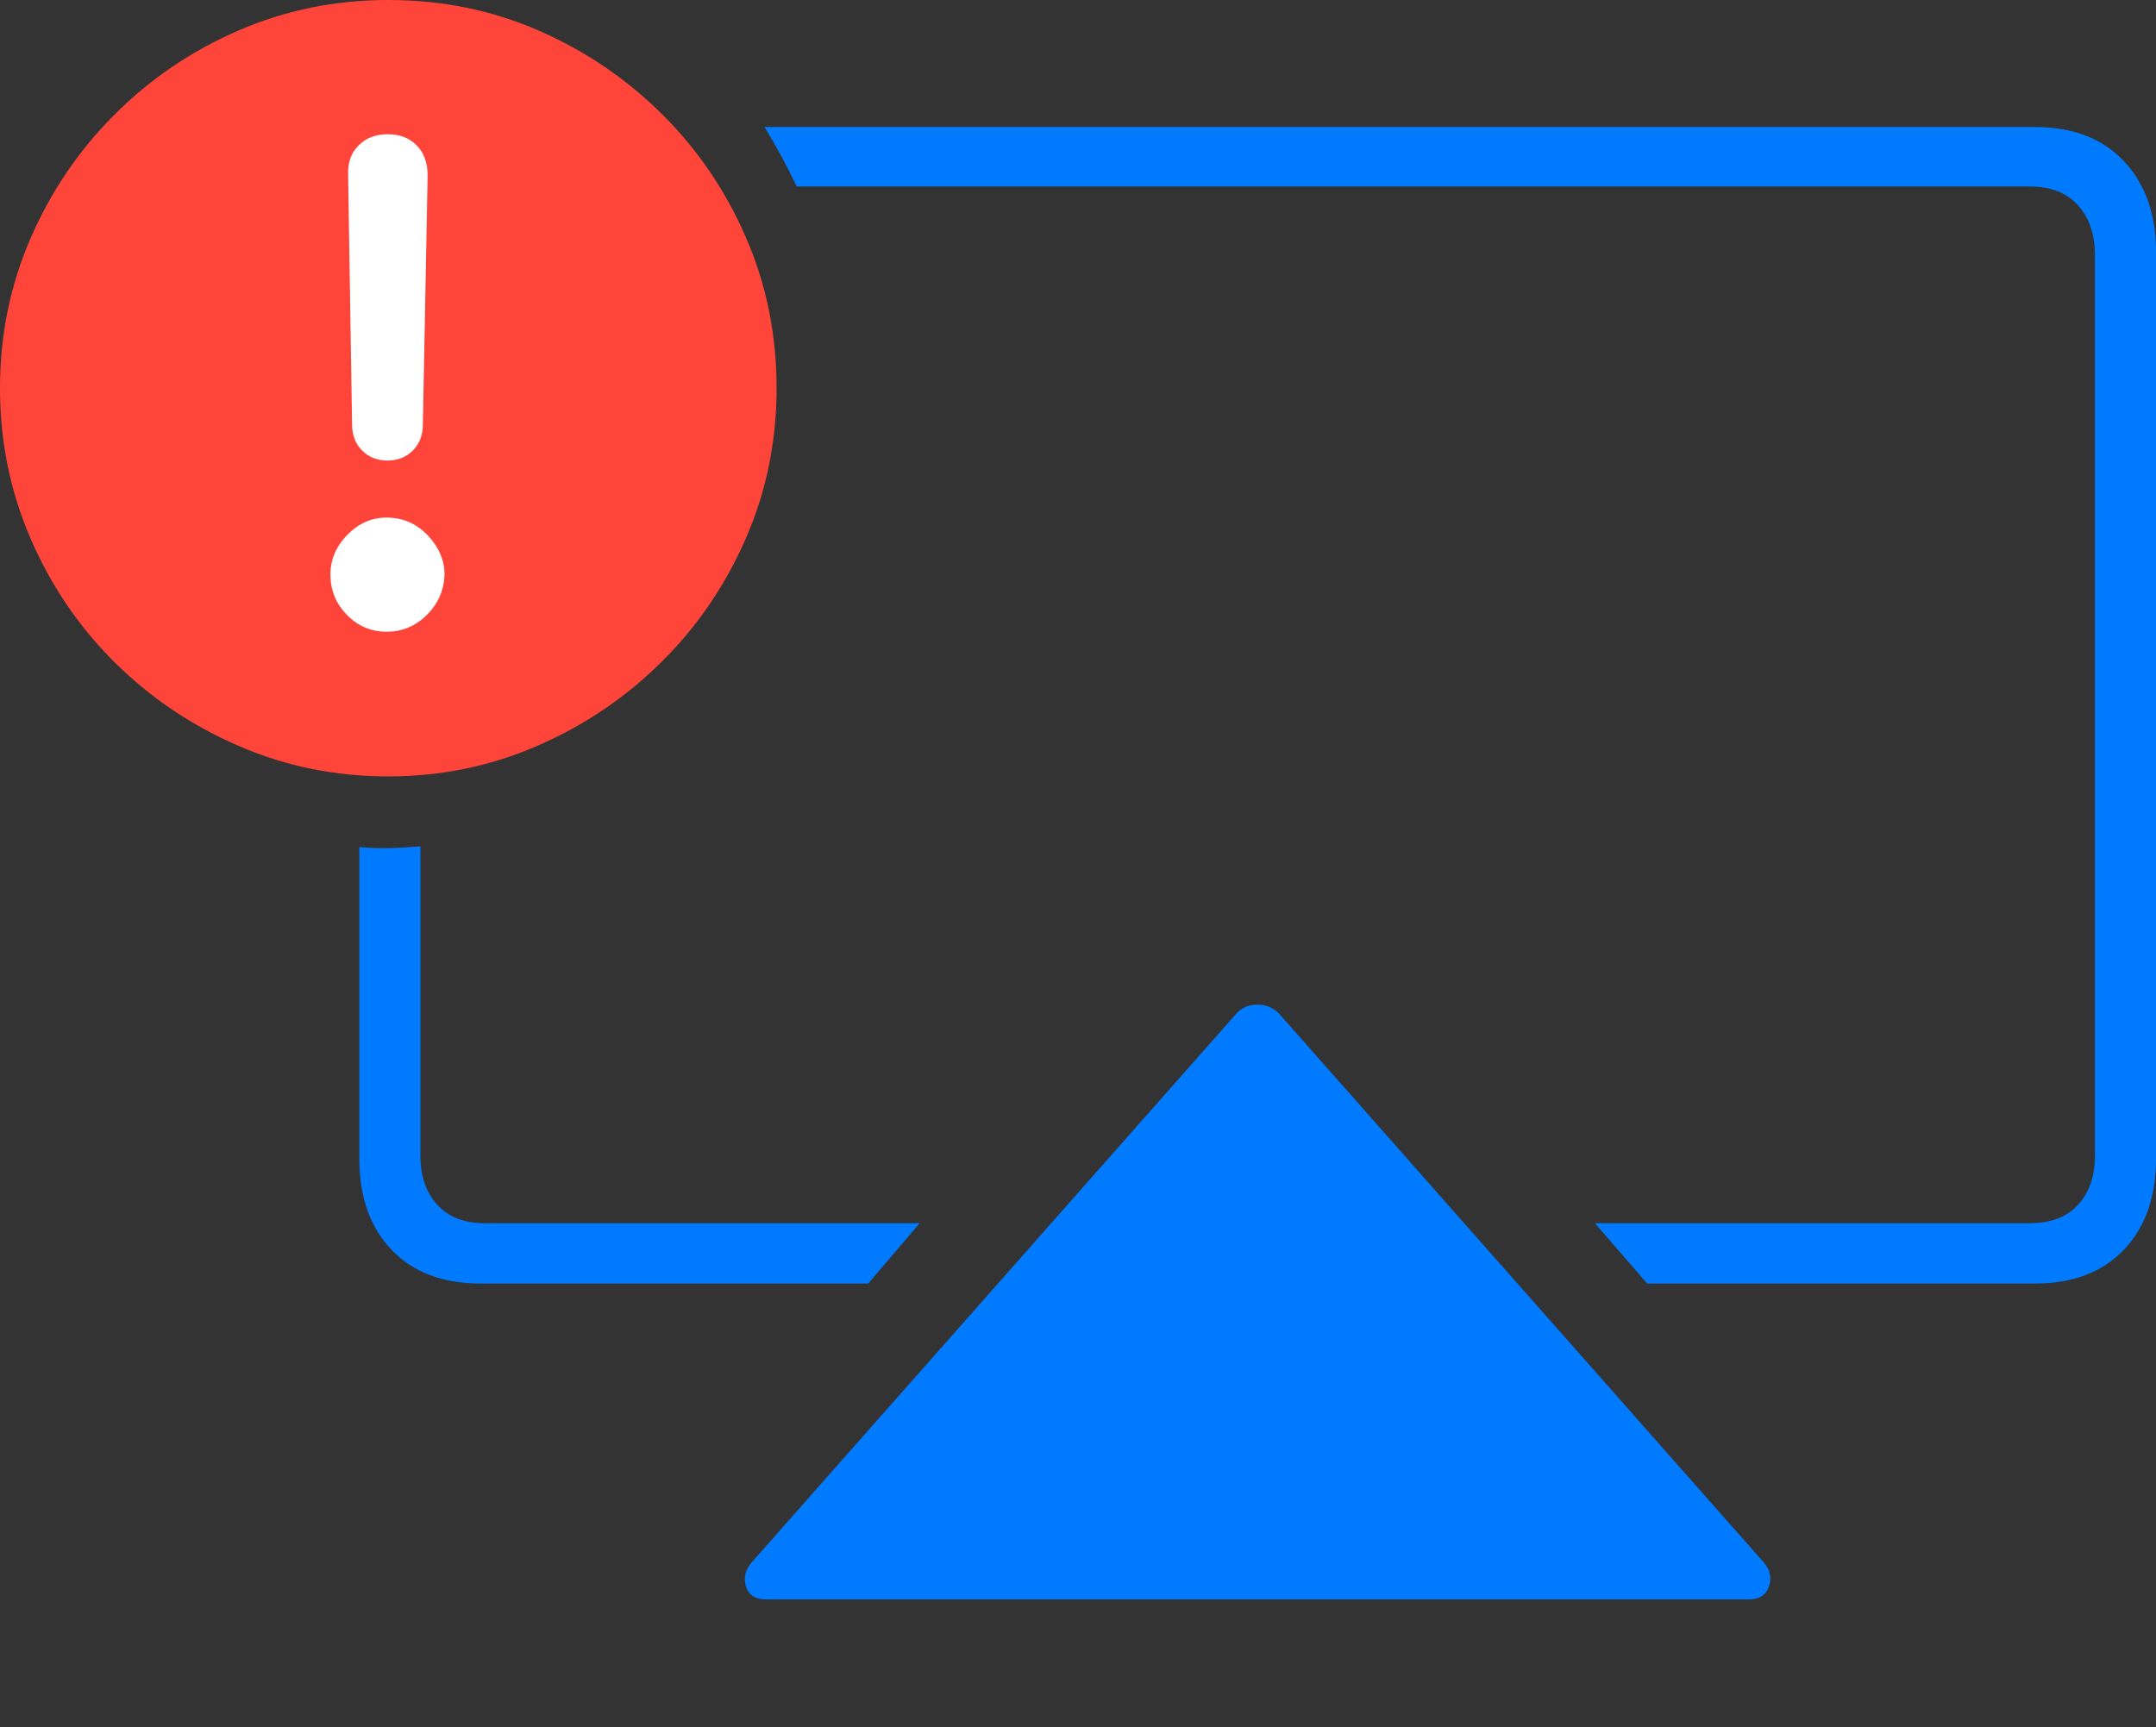 <?xml version="1.0" encoding="UTF-8"?>
<!--Generator: Apple Native CoreSVG 175-->
<!DOCTYPE svg
PUBLIC "-//W3C//DTD SVG 1.1//EN"
       "http://www.w3.org/Graphics/SVG/1.1/DTD/svg11.dtd">
<svg version="1.1" xmlns="http://www.w3.org/2000/svg" xmlns:xlink="http://www.w3.org/1999/xlink" width="26.191" height="20.986">
 <rect width="100%" height="100%" fill="#333333" stroke="none"/>
 <g>
  <rect height="20.986" opacity="0" width="26.191" x="0" y="0"/>
  <path d="M5.84 15.596L10.547 15.596L11.172 14.863L5.889 14.863Q5.518 14.863 5.312 14.639Q5.107 14.414 5.107 14.043L5.107 10.283Q5 10.293 4.8 10.303Q4.6 10.312 4.365 10.293L4.365 14.082Q4.365 14.775 4.756 15.185Q5.146 15.596 5.84 15.596ZM21.24 19.434Q21.436 19.434 21.489 19.277Q21.543 19.121 21.426 18.984L15.537 12.315Q15.43 12.207 15.273 12.207Q15.117 12.207 15.02 12.315L9.131 18.984Q9.014 19.121 9.062 19.277Q9.111 19.434 9.307 19.434ZM24.717 1.543L9.287 1.543Q9.395 1.719 9.492 1.899Q9.59 2.08 9.678 2.266L24.658 2.266Q25.039 2.266 25.244 2.495Q25.449 2.725 25.449 3.096L25.449 14.043Q25.449 14.414 25.244 14.639Q25.039 14.863 24.658 14.863L19.375 14.863L20.01 15.596L24.717 15.596Q25.41 15.596 25.801 15.185Q26.191 14.775 26.191 14.082L26.191 3.057Q26.191 2.373 25.801 1.958Q25.41 1.543 24.717 1.543Z" fill="#007aff"/>
  <path d="M4.717 9.434Q5.674 9.434 6.528 9.062Q7.383 8.691 8.037 8.042Q8.691 7.393 9.062 6.538Q9.434 5.684 9.434 4.717Q9.434 3.74 9.062 2.886Q8.691 2.031 8.042 1.387Q7.393 0.742 6.543 0.371Q5.693 0 4.717 0Q3.75 0 2.896 0.371Q2.041 0.742 1.392 1.392Q0.742 2.041 0.371 2.896Q0 3.75 0 4.717Q0 5.684 0.371 6.543Q0.742 7.402 1.392 8.047Q2.041 8.691 2.896 9.062Q3.75 9.434 4.717 9.434Z" fill="#ff453a"/>
  <path d="M4.697 7.676Q4.414 7.676 4.214 7.471Q4.014 7.266 4.014 6.982Q4.014 6.709 4.219 6.499Q4.424 6.289 4.697 6.289Q4.99 6.289 5.195 6.504Q5.4 6.719 5.4 6.982Q5.391 7.266 5.186 7.471Q4.98 7.676 4.697 7.676ZM4.707 5.596Q4.521 5.596 4.399 5.474Q4.277 5.352 4.277 5.156L4.229 2.129Q4.219 1.904 4.355 1.768Q4.492 1.631 4.707 1.631Q4.932 1.631 5.063 1.768Q5.195 1.904 5.195 2.129L5.137 5.156Q5.137 5.352 5.015 5.474Q4.893 5.596 4.707 5.596Z" fill="#ffffff"/>
 </g>
</svg>
